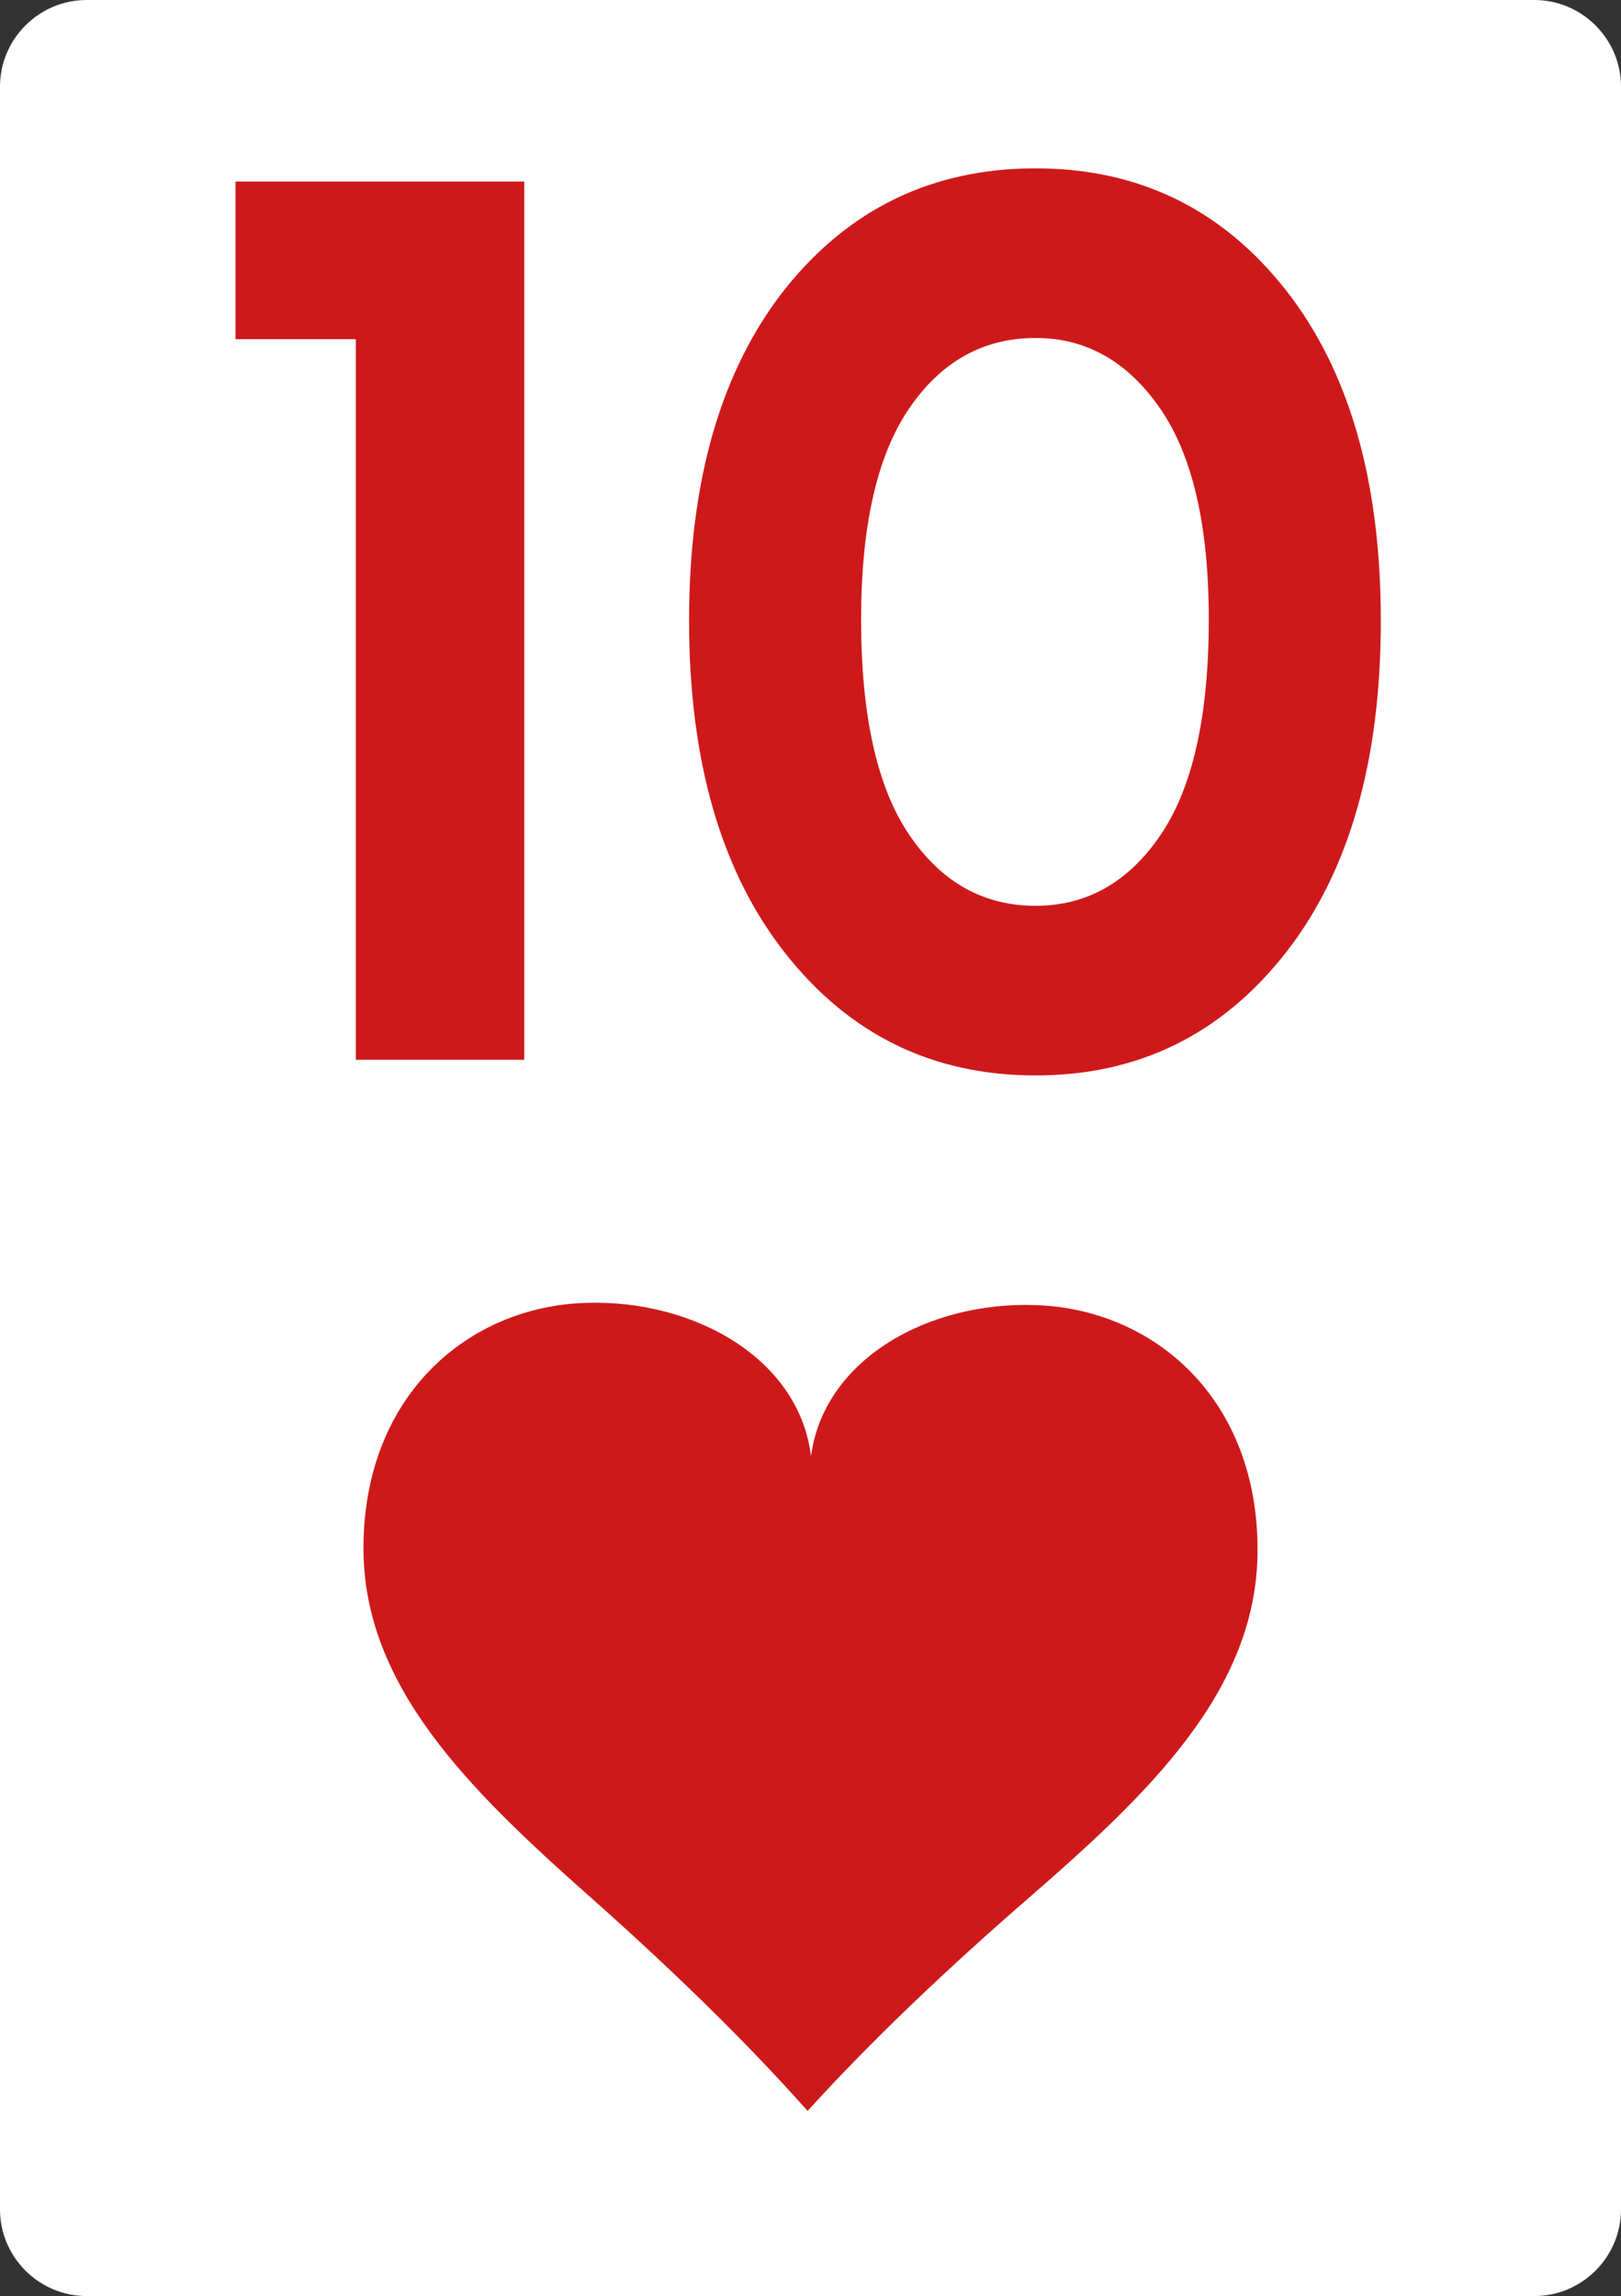 <?xml version="1.0" encoding="utf-8"?>
<!-- Generator: Adobe Illustrator 16.0.0, SVG Export Plug-In . SVG Version: 6.00 Build 0)  -->
<!DOCTYPE svg PUBLIC "-//W3C//DTD SVG 1.1//EN" "http://www.w3.org/Graphics/SVG/1.1/DTD/svg11.dtd">
<svg version="1.1" id="Layer_1" xmlns="http://www.w3.org/2000/svg" xmlns:xlink="http://www.w3.org/1999/xlink" x="0px" y="0px"
	 width="400px" height="566.572px" viewBox="0 0 400 566.572" enable-background="new 0 0 400 566.572" xml:space="preserve">
<rect x="0" y="0" width="400" height="566.572" fill="#333333" stroke="none"/>
<g>
	<g>
		<g>
			<path fill="#FFFFFF" d="M400,545.202c0,11.753-9.616,21.369-21.369,21.369H21.37C9.616,566.571,0,556.955,0,545.202V21.371
				C0,9.617,9.616,0.001,21.37,0.001h357.261c11.753,0,21.369,9.616,21.369,21.37V545.202z"/>
		</g>
	</g>
	<g>
		<path fill="#CE191B" d="M129.369,261.516H87.808V83.695H58.122V44.807h71.247V261.516z"/>
		<path fill="#CE191B" d="M193.785,71.228c15.831-19.788,36.412-29.687,61.748-29.687c25.33,0,45.865,9.944,61.599,29.835
			c15.733,19.89,23.601,47.154,23.601,81.785c0,34.636-7.82,61.947-23.452,81.934c-15.836,20.188-36.417,30.28-61.747,30.28
			c-25.336,0-45.917-10.042-61.748-30.132c-15.835-20.084-23.749-47.446-23.749-82.082C170.036,118.53,177.95,91.219,193.785,71.228
			z M212.488,152.864c0,23.749,3.956,41.463,11.874,53.139c7.913,11.68,18.304,17.515,31.171,17.515
			c12.663,0,22.955-5.835,30.873-17.515c7.914-11.676,11.875-29.39,11.875-53.139c0-23.155-4.008-40.521-12.023-52.1
			c-8.015-11.577-18.257-17.366-30.725-17.366c-12.867,0-23.258,5.789-31.171,17.366
			C216.444,112.343,212.488,129.709,212.488,152.864z"/>
	</g>
	<path fill="#CE191B" d="M200.129,359.337c-2.912-23.992-28.656-38.625-55.277-37.847c-28.863,0.747-54.965,22.382-55.165,60.185
		c-0.175,34.201,25.848,59.746,55.812,86.303c30.521,27.044,47.177,45.5,53.783,52.908c0,0.01-0.012,0.006,0,0.01
		c0.01,0.006,0,0.006,0.008,0.012c0.002-0.006-0.008-0.006-0.008-0.012c0,0-0.012-0.004,0-0.01
		c6.699-7.34,23.543-25.625,54.345-52.361c30.225-26.234,56.509-51.505,56.687-85.71c0.197-37.799-25.677-59.713-54.514-60.757
		C229.178,321.003,203.288,335.376,200.129,359.337z"/>
</g>
</svg>
